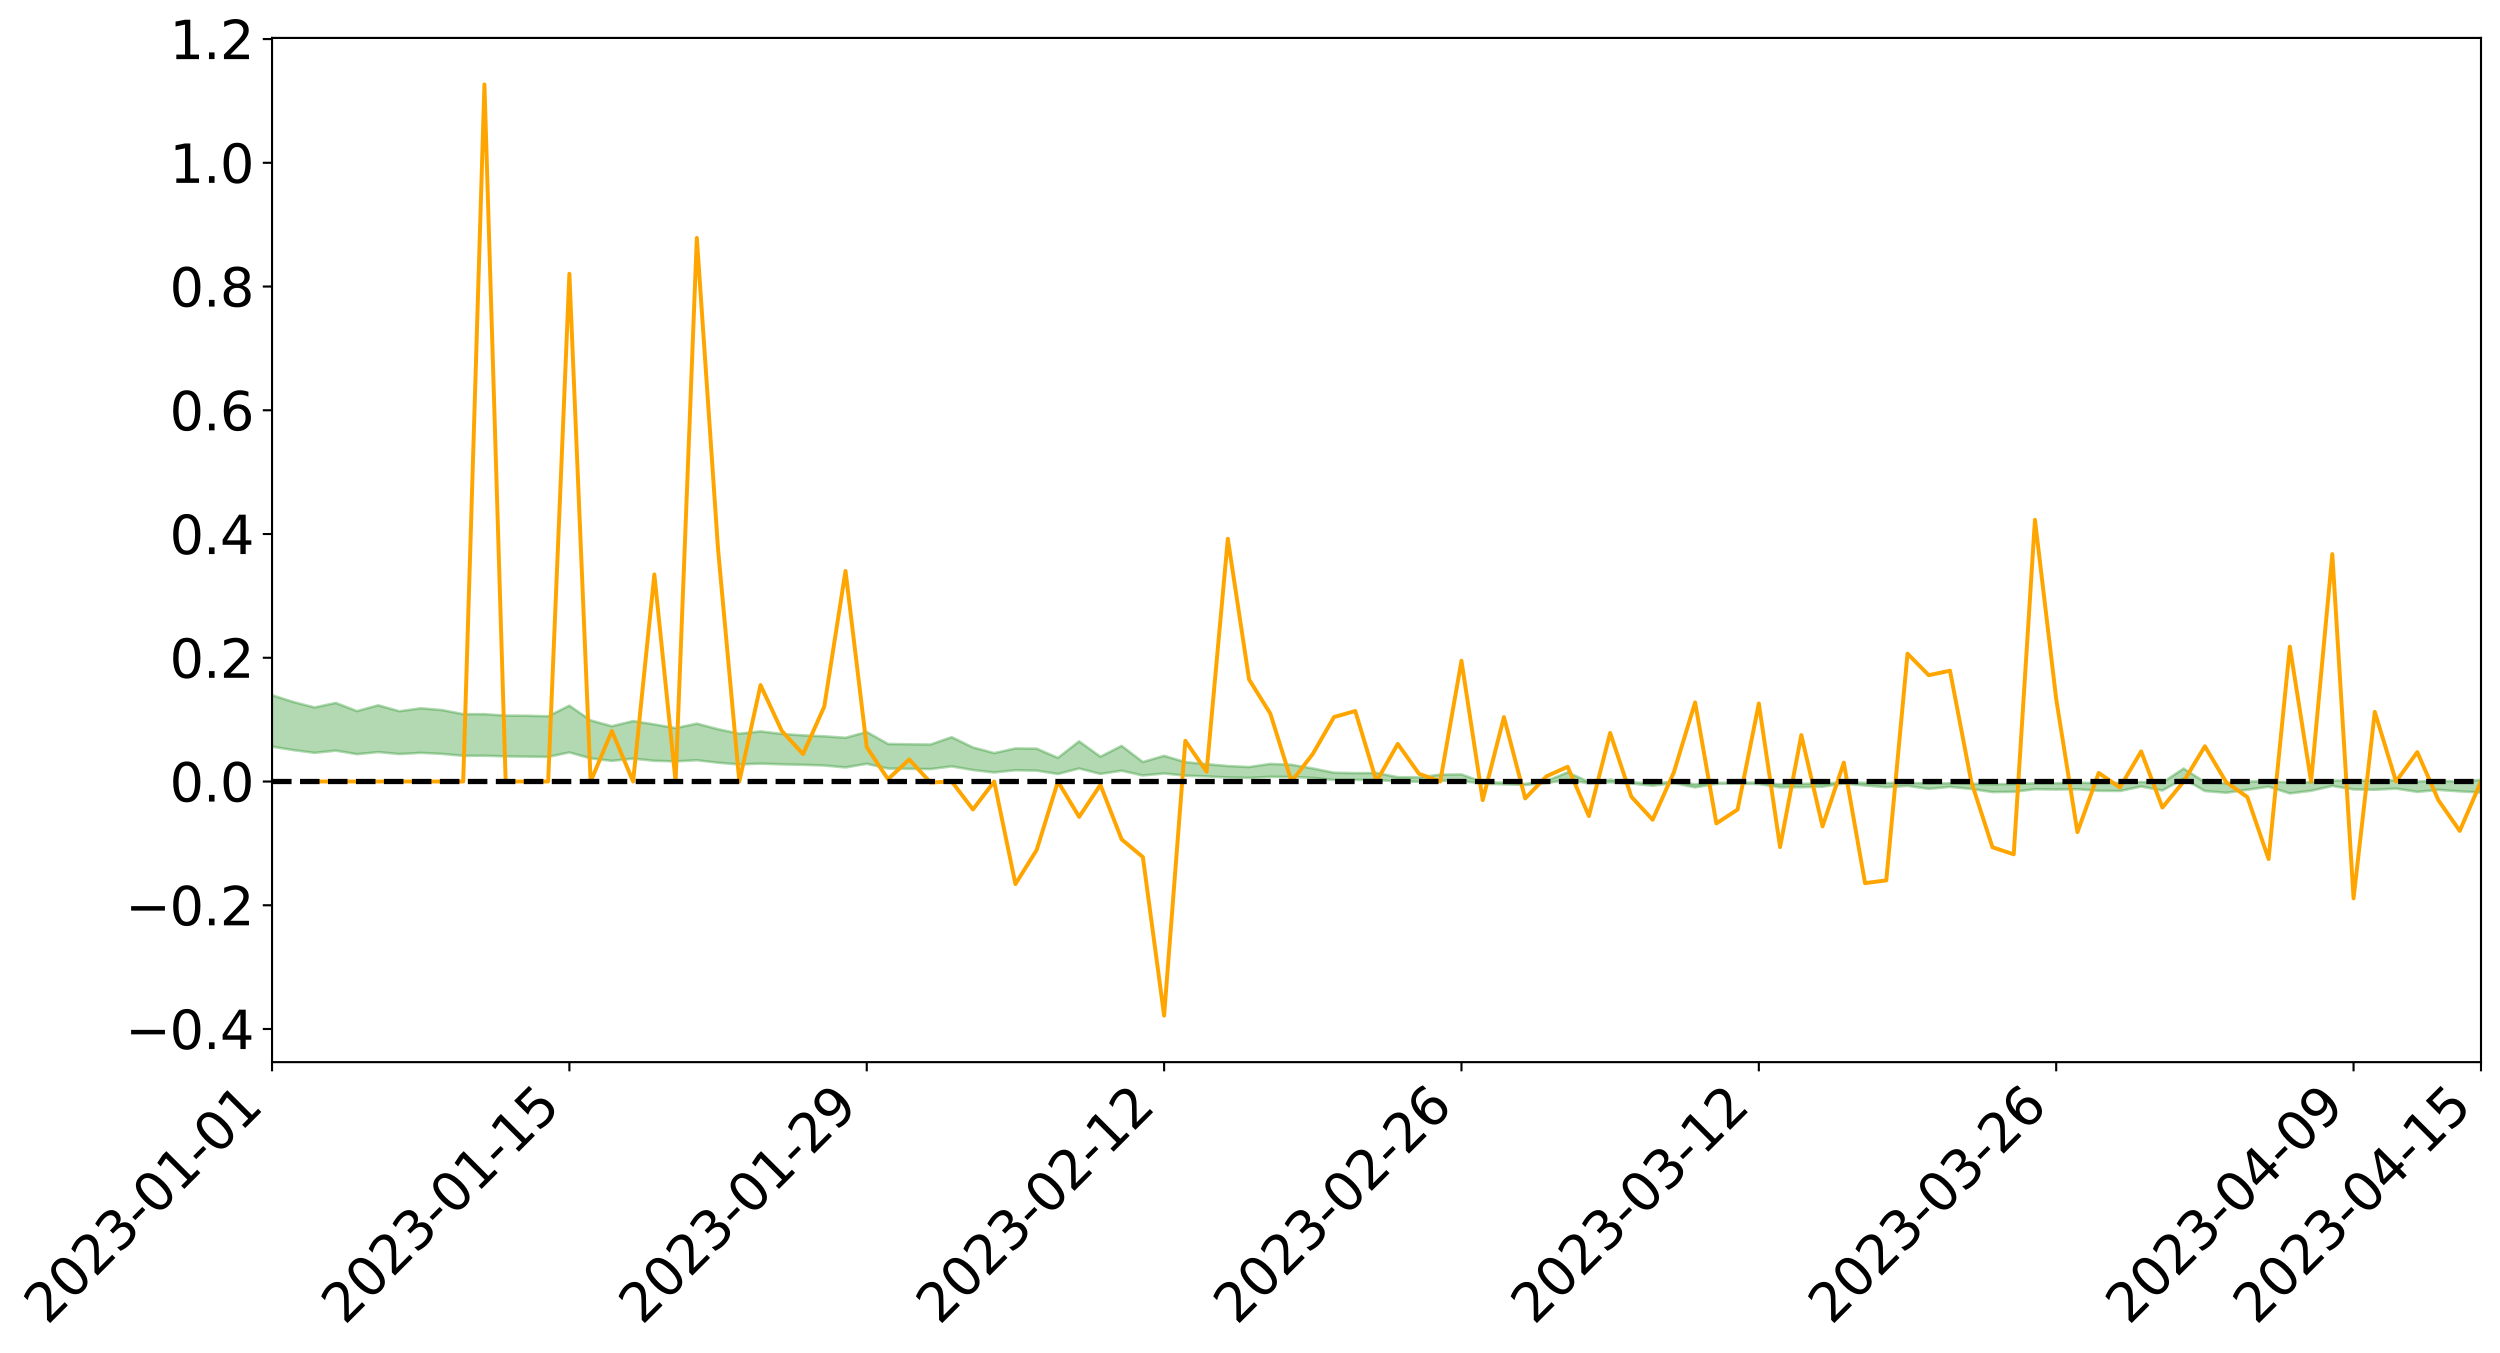 <?xml version="1.0" encoding="utf-8" standalone="no"?>
<!DOCTYPE svg PUBLIC "-//W3C//DTD SVG 1.1//EN"
  "http://www.w3.org/Graphics/SVG/1.1/DTD/svg11.dtd">
<svg xmlns:xlink="http://www.w3.org/1999/xlink" width="947.275pt" height="512.525pt" viewBox="0 0 947.275 512.525" xmlns="http://www.w3.org/2000/svg" version="1.1">
 <defs>
  <style type="text/css">*{stroke-linejoin: round; stroke-linecap: butt}</style>
 </defs>
 <g id="figure_1">
  <g id="patch_1">
   <path d="M 0 512.525 
L 947.275 512.525 
L 947.275 -0 
L 0 -0 
z
" style="fill: #ffffff"/>
  </g>
  <g id="axes_1">
   <g id="patch_2">
    <path d="M 103.075 402.45 
L 940.075 402.45 
L 940.075 14.37 
L 103.075 14.37 
z
" style="fill: #ffffff"/>
   </g>
   <g id="PolyCollection_1">
    <path d="M -4315.319 296.109 
L -4315.319 296.112 
L -4307.271 296.096 
L -4299.223 296.083 
L -4291.175 296.066 
L -4283.127 296.055 
L -4275.079 296.042 
L -4267.031 296.027 
L -4258.983 296.013 
L -4250.935 295.999 
L -4242.887 295.988 
L -4234.839 295.974 
L -4226.791 295.96 
L -4218.742 295.946 
L -4210.694 295.929 
L -4202.646 295.915 
L -4194.598 295.898 
L -4186.55 295.884 
L -4178.502 295.865 
L -4170.454 295.849 
L -4162.406 295.834 
L -4154.358 295.816 
L -4146.31 295.798 
L -4138.262 295.781 
L -4130.214 295.761 
L -4122.166 295.743 
L -4114.117 295.721 
L -4106.069 295.7 
L -4098.021 295.676 
L -4089.973 295.652 
L -4081.925 295.628 
L -4073.877 295.6 
L -4065.829 295.569 
L -4057.781 295.541 
L -4049.733 295.51 
L -4041.685 295.474 
L -4033.637 295.44 
L -4025.589 295.401 
L -4017.541 295.361 
L -4009.492 295.32 
L -4001.444 295.277 
L -3993.396 295.229 
L -3985.348 295.177 
L -3977.3 295.123 
L -3969.252 295.071 
L -3961.204 295.009 
L -3953.156 294.951 
L -3945.108 294.889 
L -3937.06 294.827 
L -3929.012 294.76 
L -3920.964 294.687 
L -3912.916 294.62 
L -3904.867 294.545 
L -3896.819 294.468 
L -3888.771 294.392 
L -3880.723 294.317 
L -3872.675 294.236 
L -3864.627 294.153 
L -3856.579 294.071 
L -3848.531 293.986 
L -3840.483 293.899 
L -3832.435 293.813 
L -3824.387 293.724 
L -3816.339 293.635 
L -3808.291 293.547 
L -3800.242 293.455 
L -3792.194 293.357 
L -3784.146 293.262 
L -3776.098 293.168 
L -3768.05 293.074 
L -3760.002 292.977 
L -3751.954 292.882 
L -3743.906 292.786 
L -3735.858 292.699 
L -3727.81 292.596 
L -3719.762 292.508 
L -3711.714 292.41 
L -3703.666 292.317 
L -3695.617 292.219 
L -3687.569 292.133 
L -3679.521 292.034 
L -3671.473 291.941 
L -3663.425 291.854 
L -3655.377 291.76 
L -3647.329 291.671 
L -3639.281 291.578 
L -3631.233 291.484 
L -3623.185 291.394 
L -3615.137 291.306 
L -3607.089 291.211 
L -3599.041 291.12 
L -3590.992 291.027 
L -3582.944 290.937 
L -3574.896 290.85 
L -3566.848 290.759 
L -3558.8 290.668 
L -3550.752 290.586 
L -3542.704 290.493 
L -3534.656 290.403 
L -3526.608 290.315 
L -3518.56 290.227 
L -3510.512 290.139 
L -3502.464 290.05 
L -3494.416 289.965 
L -3486.367 289.877 
L -3478.319 289.786 
L -3470.271 289.694 
L -3462.223 289.601 
L -3454.175 289.515 
L -3446.127 289.419 
L -3438.079 289.316 
L -3430.031 289.221 
L -3421.983 289.119 
L -3413.935 289.016 
L -3405.887 288.908 
L -3397.839 288.797 
L -3389.791 288.694 
L -3381.742 288.577 
L -3373.694 288.466 
L -3365.646 288.346 
L -3357.598 288.236 
L -3349.55 288.106 
L -3341.502 287.979 
L -3333.454 287.856 
L -3325.406 287.73 
L -3317.358 287.601 
L -3309.31 287.466 
L -3301.262 287.339 
L -3293.214 287.194 
L -3285.166 287.066 
L -3277.117 286.917 
L -3269.069 286.772 
L -3261.021 286.631 
L -3252.973 286.496 
L -3244.925 286.337 
L -3236.877 286.195 
L -3228.829 286.013 
L -3220.781 285.857 
L -3212.733 285.711 
L -3204.685 285.547 
L -3196.637 285.378 
L -3188.589 285.184 
L -3180.541 285.002 
L -3172.492 284.85 
L -3164.444 284.609 
L -3156.396 284.416 
L -3148.348 284.219 
L -3140.3 284.015 
L -3132.252 283.782 
L -3124.204 283.563 
L -3116.156 283.399 
L -3108.108 283.189 
L -3100.06 282.842 
L -3092.012 282.552 
L -3083.964 282.338 
L -3075.916 282.041 
L -3067.867 281.795 
L -3059.819 281.582 
L -3051.771 281.256 
L -3043.723 280.886 
L -3035.675 280.634 
L -3027.627 280.474 
L -3019.579 280.166 
L -3011.531 280.03 
L -3003.483 279.85 
L -2995.435 279.539 
L -2987.387 279.571 
L -2979.339 279.709 
L -2971.291 279.991 
L -2963.242 279.691 
L -2955.194 280.311 
L -2947.146 280.455 
L -2939.098 279.64 
L -2931.05 279.881 
L -2923.002 280.254 
L -2914.954 280.046 
L -2906.906 280.009 
L -2898.858 281.582 
L -2890.81 283.815 
L -2882.762 284.931 
L -2874.714 282.524 
L -2866.666 283.774 
L -2858.617 285.408 
L -2850.569 285.321 
L -2842.521 288.638 
L -2834.473 288.196 
L -2826.425 287.193 
L -2818.377 284.694 
L -2810.329 287.058 
L -2802.281 288.483 
L -2794.233 287.898 
L -2786.185 288.276 
L -2778.137 289.621 
L -2770.089 289.452 
L -2762.041 288.308 
L -2753.992 289.765 
L -2745.944 290.063 
L -2737.896 289.555 
L -2729.848 290.485 
L -2721.8 290.832 
L -2713.752 290.753 
L -2705.704 290.486 
L -2697.656 290.8 
L -2689.608 290.504 
L -2681.56 290.544 
L -2673.512 290.845 
L -2665.464 290.588 
L -2657.416 290.742 
L -2649.367 290.764 
L -2641.319 290.559 
L -2633.271 290.655 
L -2625.223 290.355 
L -2617.175 290.391 
L -2609.127 290.495 
L -2601.079 290.515 
L -2593.031 290.378 
L -2584.983 290.263 
L -2576.935 290.246 
L -2568.887 290.118 
L -2560.839 290.112 
L -2552.791 290.101 
L -2544.742 289.898 
L -2536.694 290.018 
L -2528.646 289.888 
L -2520.598 289.841 
L -2512.55 289.859 
L -2504.502 289.731 
L -2496.454 289.709 
L -2488.406 289.769 
L -2480.358 289.857 
L -2472.31 289.634 
L -2464.262 289.601 
L -2456.214 289.532 
L -2448.166 289.937 
L -2440.117 289.946 
L -2432.069 290.096 
L -2424.021 289.708 
L -2415.973 289.467 
L -2407.925 289.537 
L -2399.877 289.793 
L -2391.829 289.824 
L -2383.781 289.347 
L -2375.733 289.724 
L -2367.685 289.607 
L -2359.637 289.521 
L -2351.589 289.284 
L -2343.541 289.434 
L -2335.492 289.302 
L -2327.444 289.369 
L -2319.396 289.195 
L -2311.348 289.049 
L -2303.3 288.812 
L -2295.252 288.678 
L -2287.204 288.549 
L -2279.156 288.387 
L -2271.108 288.313 
L -2263.06 288.153 
L -2255.012 287.981 
L -2246.964 287.614 
L -2238.916 287.321 
L -2230.867 287.157 
L -2222.819 286.839 
L -2214.771 286.726 
L -2206.723 286.434 
L -2198.675 286.033 
L -2190.627 285.687 
L -2182.579 285.407 
L -2174.531 284.992 
L -2166.483 284.708 
L -2158.435 284.33 
L -2150.387 283.999 
L -2142.339 283.595 
L -2134.291 283.25 
L -2126.242 282.808 
L -2118.194 282.445 
L -2110.146 282.058 
L -2102.098 281.56 
L -2094.05 281.092 
L -2086.002 280.731 
L -2077.954 280.347 
L -2069.906 279.87 
L -2061.858 279.477 
L -2053.81 279.014 
L -2045.762 278.374 
L -2037.714 278.062 
L -2029.666 277.509 
L -2021.617 277.064 
L -2013.569 276.586 
L -2005.521 276.064 
L -1997.473 275.538 
L -1989.425 275.046 
L -1981.377 274.408 
L -1973.329 273.984 
L -1965.281 273.359 
L -1957.233 272.93 
L -1949.185 272.291 
L -1941.137 271.684 
L -1933.089 271.132 
L -1925.041 270.677 
L -1916.992 269.971 
L -1908.944 269.468 
L -1900.896 268.835 
L -1892.848 268.302 
L -1884.8 267.638 
L -1876.752 267.043 
L -1868.704 266.891 
L -1860.656 265.809 
L -1852.608 265.565 
L -1844.56 264.872 
L -1836.512 264.366 
L -1828.464 263.786 
L -1820.416 263.174 
L -1812.367 262.611 
L -1804.319 262.064 
L -1796.271 261.544 
L -1788.223 261.023 
L -1780.175 261.249 
L -1772.127 259.905 
L -1764.079 259.496 
L -1756.031 260.42 
L -1747.983 258.821 
L -1739.935 258.977 
L -1731.887 258.719 
L -1723.839 257.845 
L -1715.791 257.891 
L -1707.742 258.563 
L -1699.694 257.92 
L -1691.646 257.582 
L -1683.598 257.981 
L -1675.55 257.738 
L -1667.502 257.986 
L -1659.454 258.367 
L -1651.406 259.039 
L -1643.358 260.729 
L -1635.31 260.266 
L -1627.262 261.158 
L -1619.214 261.891 
L -1611.166 262.261 
L -1603.117 263.214 
L -1595.069 263.879 
L -1587.021 262.553 
L -1578.973 264.018 
L -1570.925 266.001 
L -1562.877 266.967 
L -1554.829 267.42 
L -1546.781 270.044 
L -1538.733 270.275 
L -1530.685 271.006 
L -1522.637 270.836 
L -1514.589 273.057 
L -1506.541 272.398 
L -1498.492 272.034 
L -1490.444 273.934 
L -1482.396 275.29 
L -1474.348 275.197 
L -1466.3 276.012 
L -1458.252 276.292 
L -1450.204 276.363 
L -1442.156 276.385 
L -1434.108 276.846 
L -1426.06 277.117 
L -1418.012 278.503 
L -1409.964 277.828 
L -1401.916 279.037 
L -1393.867 278.793 
L -1385.819 278.655 
L -1377.771 279.158 
L -1369.723 279.609 
L -1361.675 279.089 
L -1353.627 279.378 
L -1345.579 279.416 
L -1337.531 280.082 
L -1329.483 279.784 
L -1321.435 279.655 
L -1313.387 279.858 
L -1305.339 280.185 
L -1297.291 280.049 
L -1289.242 279.756 
L -1281.194 279.942 
L -1273.146 279.487 
L -1265.098 279.547 
L -1257.05 280.324 
L -1249.002 280.287 
L -1240.954 279.859 
L -1232.906 279.756 
L -1224.858 279.808 
L -1216.81 279.342 
L -1208.762 279.455 
L -1200.714 279.451 
L -1192.666 279.35 
L -1184.617 279.221 
L -1176.569 278.929 
L -1168.521 279.095 
L -1160.473 278.897 
L -1152.425 278.849 
L -1144.377 278.742 
L -1136.329 278.75 
L -1128.281 278.526 
L -1120.233 278.121 
L -1112.185 278.1 
L -1104.137 277.772 
L -1096.089 277.3 
L -1088.041 277.642 
L -1079.992 277 
L -1071.944 277.266 
L -1063.896 277.144 
L -1055.848 277.188 
L -1047.8 276.777 
L -1039.752 276.748 
L -1031.704 276.69 
L -1023.656 276.179 
L -1015.608 276.308 
L -1007.56 276.264 
L -999.512 276.245 
L -991.464 276.002 
L -983.416 276.118 
L -975.367 275.869 
L -967.319 275.632 
L -959.271 275.256 
L -951.223 275.138 
L -943.175 275.06 
L -935.127 274.8 
L -927.079 274.842 
L -919.031 274.716 
L -910.983 274.485 
L -902.935 274.498 
L -894.887 274.236 
L -886.839 274.46 
L -878.791 274.279 
L -870.742 274.293 
L -862.694 273.967 
L -854.646 273.522 
L -846.598 273.909 
L -838.55 273.902 
L -830.502 273.76 
L -822.454 273.614 
L -814.406 273.306 
L -806.358 273.24 
L -798.31 273.073 
L -790.262 273.105 
L -782.214 273.046 
L -774.166 272.753 
L -766.117 272.336 
L -758.069 272.891 
L -750.021 272.766 
L -741.973 272.413 
L -733.925 272.647 
L -725.877 272.011 
L -717.829 272.096 
L -709.781 272.143 
L -701.733 271.715 
L -693.685 272.463 
L -685.637 271.727 
L -677.589 271.357 
L -669.541 271.85 
L -661.492 271.99 
L -653.444 271.764 
L -645.396 271.964 
L -637.348 271.636 
L -629.3 272.314 
L -621.252 271.993 
L -613.204 272.146 
L -605.156 271.711 
L -597.108 271.322 
L -589.06 271.857 
L -581.012 272.802 
L -572.964 271.769 
L -564.916 271.848 
L -556.867 271.475 
L -548.819 271.681 
L -540.771 271.65 
L -532.723 271.427 
L -524.675 271.355 
L -516.627 271.826 
L -508.579 271.61 
L -500.531 272.041 
L -492.483 272.138 
L -484.435 270.96 
L -476.387 271.471 
L -468.339 271.53 
L -460.291 271.631 
L -452.242 271.722 
L -444.194 272.504 
L -436.146 272.826 
L -428.098 272.807 
L -420.05 273.665 
L -412.002 275.076 
L -403.954 273.428 
L -395.906 273.422 
L -387.858 273.47 
L -379.81 274.035 
L -371.762 274.174 
L -363.714 274.182 
L -355.666 275.396 
L -347.617 275.854 
L -339.569 274.5 
L -331.521 275.75 
L -323.473 275.152 
L -315.425 274.786 
L -307.377 276.305 
L -299.329 276.021 
L -291.281 277.011 
L -283.233 276.735 
L -275.185 276.101 
L -267.137 276.731 
L -259.089 276.754 
L -251.041 277.377 
L -242.992 277.025 
L -234.944 278.04 
L -226.896 277.36 
L -218.848 277.911 
L -210.8 277.836 
L -202.752 278.441 
L -194.704 277.548 
L -186.656 278.567 
L -178.608 278.547 
L -170.56 279.255 
L -162.512 279.644 
L -154.464 279.681 
L -146.416 279.54 
L -138.367 280.008 
L -130.319 280.366 
L -122.271 280.115 
L -114.223 280.038 
L -106.175 280.449 
L -98.127 280.827 
L -90.079 280.259 
L -82.031 279.945 
L -73.983 281.349 
L -65.935 282.003 
L -57.887 280.632 
L -49.839 281.079 
L -41.791 281.315 
L -33.742 281.445 
L -25.694 282.178 
L -17.646 282.116 
L -9.598 281.853 
L -1.55 282.187 
L 6.498 282.299 
L 14.546 281.57 
L 22.594 281.978 
L 30.642 281.764 
L 38.69 282.84 
L 46.738 284.153 
L 54.786 283.998 
L 62.834 282.998 
L 70.883 282.909 
L 78.931 283.068 
L 86.979 283.133 
L 95.027 284.105 
L 103.075 282.915 
L 111.123 284.212 
L 119.171 285.264 
L 127.219 284.429 
L 135.267 285.772 
L 143.315 284.972 
L 151.363 285.723 
L 159.411 285.269 
L 167.459 285.651 
L 175.508 286.38 
L 183.556 286.359 
L 191.604 286.605 
L 199.652 286.694 
L 207.7 286.798 
L 215.748 285.102 
L 223.796 287.353 
L 231.844 288.299 
L 239.892 287.45 
L 247.94 288.289 
L 255.988 288.496 
L 264.036 288.055 
L 272.084 289.005 
L 280.133 289.653 
L 288.181 289.344 
L 296.229 289.624 
L 304.277 289.8 
L 312.325 290.065 
L 320.373 290.791 
L 328.421 289.423 
L 336.469 291.219 
L 344.517 291.305 
L 352.565 291.422 
L 360.613 290.391 
L 368.661 291.766 
L 376.709 292.694 
L 384.758 291.851 
L 392.806 292.002 
L 400.854 293.278 
L 408.902 291.186 
L 416.95 293.238 
L 424.998 292.042 
L 433.046 293.84 
L 441.094 293.072 
L 449.142 293.894 
L 457.19 294.192 
L 465.238 294.586 
L 473.286 294.748 
L 481.334 294.342 
L 489.383 294.411 
L 497.431 294.722 
L 505.479 295.577 
L 513.527 295.529 
L 521.575 295.549 
L 529.623 296.108 
L 537.671 296.201 
L 545.719 295.801 
L 553.767 295.905 
L 561.815 296.966 
L 569.863 297.161 
L 577.911 297.437 
L 585.959 296.674 
L 594.008 295.575 
L 602.056 296.824 
L 610.104 296.428 
L 618.152 296.865 
L 626.2 297.713 
L 634.248 296.713 
L 642.296 298.36 
L 650.344 296.985 
L 658.392 296.93 
L 666.44 297.06 
L 674.488 298.331 
L 682.536 298.276 
L 690.584 298.09 
L 698.633 296.887 
L 706.681 297.64 
L 714.729 298.29 
L 722.777 297.771 
L 730.825 298.904 
L 738.873 298.154 
L 746.921 298.93 
L 754.969 300.124 
L 763.017 300.039 
L 771.065 299.034 
L 779.113 299.157 
L 787.161 299.051 
L 795.209 299.645 
L 803.258 299.724 
L 811.306 298.022 
L 819.354 299.54 
L 827.402 295.076 
L 835.45 299.726 
L 843.498 300.393 
L 851.546 299.262 
L 859.594 298.083 
L 867.642 300.636 
L 875.69 299.641 
L 883.738 297.81 
L 891.786 299.122 
L 899.834 299.241 
L 907.883 298.809 
L 915.931 300.057 
L 923.979 299.286 
L 932.027 299.858 
L 940.075 300.294 
L 940.075 295.516 
L 940.075 295.516 
L 932.027 296.186 
L 923.979 295.81 
L 915.931 296.143 
L 907.883 295.633 
L 899.834 295.859 
L 891.786 295.645 
L 883.738 295.787 
L 875.69 296.384 
L 867.642 296.46 
L 859.594 296.047 
L 851.546 296.144 
L 843.498 296.795 
L 835.45 296.372 
L 827.402 291.218 
L 819.354 296.541 
L 811.306 296.299 
L 803.258 296.657 
L 795.209 296.689 
L 787.161 296.567 
L 779.113 296.783 
L 771.065 296.778 
L 763.017 297.081 
L 754.969 297.161 
L 746.921 296.961 
L 738.873 296.778 
L 730.825 296.91 
L 722.777 296.551 
L 714.729 296.709 
L 706.681 296.633 
L 698.633 296.419 
L 690.584 296.889 
L 682.536 296.964 
L 674.488 297.139 
L 666.44 296.545 
L 658.392 296.588 
L 650.344 296.626 
L 642.296 297.154 
L 634.248 296.11 
L 626.2 296.996 
L 618.152 296.376 
L 610.104 295.424 
L 602.056 296.281 
L 594.008 292.65 
L 585.959 295.926 
L 577.911 297.007 
L 569.863 296.591 
L 561.815 296.341 
L 553.767 293.44 
L 545.719 293.52 
L 537.671 294.56 
L 529.623 294.486 
L 521.575 292.865 
L 513.527 292.945 
L 505.479 292.788 
L 497.431 291.178 
L 489.383 289.775 
L 481.334 289.454 
L 473.286 290.634 
L 465.238 290.26 
L 457.19 289.528 
L 449.142 288.778 
L 441.094 286.393 
L 433.046 288.734 
L 424.998 282.631 
L 416.95 286.726 
L 408.902 280.905 
L 400.854 287.166 
L 392.806 283.676 
L 384.758 283.586 
L 376.709 285.349 
L 368.661 283.21 
L 360.613 279.323 
L 352.565 282.107 
L 344.517 282.027 
L 336.469 281.885 
L 328.421 277.355 
L 320.373 279.558 
L 312.325 278.994 
L 304.277 278.64 
L 296.229 278.109 
L 288.181 277.128 
L 280.133 278.005 
L 272.084 276.308 
L 264.036 274.193 
L 255.988 275.89 
L 247.94 274.491 
L 239.892 273.233 
L 231.844 275.172 
L 223.796 272.97 
L 215.748 267.384 
L 207.7 271.396 
L 199.652 271.191 
L 191.604 271.153 
L 183.556 270.614 
L 175.508 270.594 
L 167.459 269.04 
L 159.411 268.37 
L 151.363 269.497 
L 143.315 267.243 
L 135.267 269.447 
L 127.219 266.346 
L 119.171 268.061 
L 111.123 265.98 
L 103.075 263.419 
L 95.027 265.694 
L 86.979 263.447 
L 78.931 263.564 
L 70.883 263.427 
L 62.834 263.599 
L 54.786 265.648 
L 46.738 266.092 
L 38.69 263.53 
L 30.642 260.902 
L 22.594 261.579 
L 14.546 261.012 
L 6.498 262.582 
L -1.55 262.365 
L -9.598 261.666 
L -17.646 262.465 
L -25.694 262.351 
L -33.742 260.992 
L -41.791 261.104 
L -49.839 260.55 
L -57.887 259.875 
L -65.935 262.791 
L -73.983 261.078 
L -82.031 258.748 
L -90.079 259.798 
L -98.127 260.734 
L -106.175 260.045 
L -114.223 259.507 
L -122.271 259.854 
L -130.319 260.843 
L -138.367 259.679 
L -146.416 259.227 
L -154.464 259.646 
L -162.512 258.903 
L -170.56 259.091 
L -178.608 257.638 
L -186.656 258.113 
L -194.704 256.351 
L -202.752 257.807 
L -210.8 257.073 
L -218.848 257.458 
L -226.896 256.956 
L -234.944 257.839 
L -242.992 256.263 
L -251.041 257.218 
L -259.089 256.219 
L -267.137 256.391 
L -275.185 255.608 
L -283.233 255.999 
L -291.281 257.09 
L -299.329 256.012 
L -307.377 256.266 
L -315.425 254.159 
L -323.473 255.128 
L -331.521 255.62 
L -339.569 253.999 
L -347.617 255.807 
L -355.666 255.949 
L -363.714 253.901 
L -371.762 253.943 
L -379.81 253.805 
L -387.858 253.072 
L -395.906 253.59 
L -403.954 253.413 
L -412.002 255.833 
L -420.05 254.178 
L -428.098 252.96 
L -436.146 253.003 
L -444.194 252.655 
L -452.242 251.925 
L -460.291 252.203 
L -468.339 251.716 
L -476.387 252.294 
L -484.435 251.58 
L -492.483 252.973 
L -500.531 253.17 
L -508.579 252.864 
L -516.627 253.183 
L -524.675 252.667 
L -532.723 253.088 
L -540.771 253.336 
L -548.819 253.993 
L -556.867 253.48 
L -564.916 254.215 
L -572.964 254.077 
L -581.012 255.441 
L -589.06 254.532 
L -597.108 254.051 
L -605.156 254.639 
L -613.204 254.909 
L -621.252 254.936 
L -629.3 255.729 
L -637.348 255.054 
L -645.396 255.59 
L -653.444 255.342 
L -661.492 255.474 
L -669.541 255.252 
L -677.589 254.925 
L -685.637 255.563 
L -693.685 256.41 
L -701.733 255.555 
L -709.781 256.051 
L -717.829 255.84 
L -725.877 256.125 
L -733.925 256.78 
L -741.973 256.562 
L -750.021 257.093 
L -758.069 257.235 
L -766.117 256.642 
L -774.166 256.995 
L -782.214 257.387 
L -790.262 257.529 
L -798.31 257.514 
L -806.358 257.793 
L -814.406 257.749 
L -822.454 258.161 
L -830.502 258.276 
L -838.55 258.368 
L -846.598 258.459 
L -854.646 257.724 
L -862.694 258.534 
L -870.742 258.856 
L -878.791 258.762 
L -886.839 258.785 
L -894.887 258.787 
L -902.935 259.019 
L -910.983 258.937 
L -919.031 259.287 
L -927.079 259.405 
L -935.127 259.313 
L -943.175 259.436 
L -951.223 259.604 
L -959.271 259.778 
L -967.319 260.387 
L -975.367 260.522 
L -983.416 260.811 
L -991.464 260.647 
L -999.512 260.925 
L -1007.56 260.941 
L -1015.608 261.018 
L -1023.656 260.69 
L -1031.704 261.551 
L -1039.752 261.615 
L -1047.8 261.661 
L -1055.848 262.174 
L -1063.896 262.125 
L -1071.944 262.331 
L -1079.992 262.053 
L -1088.041 262.764 
L -1096.089 262.539 
L -1104.137 263.224 
L -1112.185 263.707 
L -1120.233 263.839 
L -1128.281 264.45 
L -1136.329 264.926 
L -1144.377 264.898 
L -1152.425 265.187 
L -1160.473 265.263 
L -1168.521 265.645 
L -1176.569 265.524 
L -1184.617 266.061 
L -1192.666 266.461 
L -1200.714 266.695 
L -1208.762 266.833 
L -1216.81 266.941 
L -1224.858 267.524 
L -1232.906 267.659 
L -1240.954 268.018 
L -1249.002 268.551 
L -1257.05 268.719 
L -1265.098 268.236 
L -1273.146 268.381 
L -1281.194 268.969 
L -1289.242 269.037 
L -1297.291 269.442 
L -1305.339 269.735 
L -1313.387 269.578 
L -1321.435 269.759 
L -1329.483 269.986 
L -1337.531 270.392 
L -1345.579 269.947 
L -1353.627 270.147 
L -1361.675 270.153 
L -1369.723 270.732 
L -1377.771 270.667 
L -1385.819 270.356 
L -1393.867 270.668 
L -1401.916 270.989 
L -1409.964 270.172 
L -1418.012 270.94 
L -1426.06 269.98 
L -1434.108 269.95 
L -1442.156 269.77 
L -1450.204 270.015 
L -1458.252 270.099 
L -1466.3 269.999 
L -1474.348 269.554 
L -1482.396 269.932 
L -1490.444 268.86 
L -1498.492 267.629 
L -1506.541 267.972 
L -1514.589 268.628 
L -1522.637 266.963 
L -1530.685 267.061 
L -1538.733 266.683 
L -1546.781 266.598 
L -1554.829 264.542 
L -1562.877 264.392 
L -1570.925 263.654 
L -1578.973 262.049 
L -1587.021 260.839 
L -1595.069 262.211 
L -1603.117 261.589 
L -1611.166 260.479 
L -1619.214 260.008 
L -1627.262 259.177 
L -1635.31 258.078 
L -1643.358 258.589 
L -1651.406 256.579 
L -1659.454 255.621 
L -1667.502 255.164 
L -1675.55 254.82 
L -1683.598 255.086 
L -1691.646 254.609 
L -1699.694 255.064 
L -1707.742 255.705 
L -1715.791 254.81 
L -1723.839 254.774 
L -1731.887 255.77 
L -1739.935 256.037 
L -1747.983 255.738 
L -1756.031 257.719 
L -1764.079 256.446 
L -1772.127 256.979 
L -1780.175 258.515 
L -1788.223 258.19 
L -1796.271 258.811 
L -1804.319 259.379 
L -1812.367 260.033 
L -1820.416 260.66 
L -1828.464 261.361 
L -1836.512 262.017 
L -1844.56 262.572 
L -1852.608 263.398 
L -1860.656 263.67 
L -1868.704 264.934 
L -1876.752 265.078 
L -1884.8 265.761 
L -1892.848 266.541 
L -1900.896 267.148 
L -1908.944 267.899 
L -1916.992 268.464 
L -1925.041 269.279 
L -1933.089 269.808 
L -1941.137 270.462 
L -1949.185 271.079 
L -1957.233 271.688 
L -1965.281 272.09 
L -1973.329 272.679 
L -1981.377 273.105 
L -1989.425 273.706 
L -1997.473 274.188 
L -2005.521 274.666 
L -2013.569 275.186 
L -2021.617 275.655 
L -2029.666 276.062 
L -2037.714 276.569 
L -2045.762 276.86 
L -2053.81 277.468 
L -2061.858 277.898 
L -2069.906 278.283 
L -2077.954 278.739 
L -2086.002 279.041 
L -2094.05 279.451 
L -2102.098 279.87 
L -2110.146 280.323 
L -2118.194 280.681 
L -2126.242 281.034 
L -2134.291 281.412 
L -2142.339 281.776 
L -2150.387 282.164 
L -2158.435 282.482 
L -2166.483 282.823 
L -2174.531 283.108 
L -2182.579 283.484 
L -2190.627 283.767 
L -2198.675 284.08 
L -2206.723 284.459 
L -2214.771 284.731 
L -2222.819 284.835 
L -2230.867 285.147 
L -2238.916 285.321 
L -2246.964 285.619 
L -2255.012 285.961 
L -2263.06 286.148 
L -2271.108 286.323 
L -2279.156 286.374 
L -2287.204 286.551 
L -2295.252 286.662 
L -2303.3 286.779 
L -2311.348 287.016 
L -2319.396 287.158 
L -2327.444 287.355 
L -2335.492 287.255 
L -2343.541 287.363 
L -2351.589 287.198 
L -2359.637 287.458 
L -2367.685 287.497 
L -2375.733 287.684 
L -2383.781 287.274 
L -2391.829 287.757 
L -2399.877 287.71 
L -2407.925 287.419 
L -2415.973 287.336 
L -2424.021 287.576 
L -2432.069 287.999 
L -2440.117 287.815 
L -2448.166 287.788 
L -2456.214 287.328 
L -2464.262 287.3 
L -2472.31 287.404 
L -2480.358 287.649 
L -2488.406 287.536 
L -2496.454 287.453 
L -2504.502 287.468 
L -2512.55 287.604 
L -2520.598 287.537 
L -2528.646 287.613 
L -2536.694 287.757 
L -2544.742 287.605 
L -2552.791 287.827 
L -2560.839 287.836 
L -2568.887 287.837 
L -2576.935 287.967 
L -2584.983 287.978 
L -2593.031 288.126 
L -2601.079 288.291 
L -2609.127 288.266 
L -2617.175 288.16 
L -2625.223 288.076 
L -2633.271 288.459 
L -2641.319 288.361 
L -2649.367 288.61 
L -2657.416 288.59 
L -2665.464 288.459 
L -2673.512 288.706 
L -2681.56 288.428 
L -2689.608 288.416 
L -2697.656 288.739 
L -2705.704 288.466 
L -2713.752 288.77 
L -2721.8 288.853 
L -2729.848 288.555 
L -2737.896 287.654 
L -2745.944 288.195 
L -2753.992 287.906 
L -2762.041 286.578 
L -2770.089 287.673 
L -2778.137 287.882 
L -2786.185 286.654 
L -2794.233 286.304 
L -2802.281 286.933 
L -2810.329 285.603 
L -2818.377 283.21 
L -2826.425 285.801 
L -2834.473 286.782 
L -2842.521 287.258 
L -2850.569 284.019 
L -2858.617 284.138 
L -2866.666 282.484 
L -2874.714 281.2 
L -2882.762 283.747 
L -2890.81 282.629 
L -2898.858 280.339 
L -2906.906 278.734 
L -2914.954 278.82 
L -2923.002 279.081 
L -2931.05 278.731 
L -2939.098 278.52 
L -2947.146 279.415 
L -2955.194 279.295 
L -2963.242 278.693 
L -2971.291 279.042 
L -2979.339 278.785 
L -2987.387 278.68 
L -2995.435 278.692 
L -3003.483 279.04 
L -3011.531 279.242 
L -3019.579 279.357 
L -3027.627 279.657 
L -3035.675 279.792 
L -3043.723 280.033 
L -3051.771 280.42 
L -3059.819 280.722 
L -3067.867 280.926 
L -3075.916 281.155 
L -3083.964 281.46 
L -3092.012 281.65 
L -3100.06 281.942 
L -3108.108 282.295 
L -3116.156 282.505 
L -3124.204 282.645 
L -3132.252 282.862 
L -3140.3 283.086 
L -3148.348 283.291 
L -3156.396 283.487 
L -3164.444 283.677 
L -3172.492 283.937 
L -3180.541 284.071 
L -3188.589 284.259 
L -3196.637 284.456 
L -3204.685 284.624 
L -3212.733 284.79 
L -3220.781 284.929 
L -3228.829 285.081 
L -3236.877 285.282 
L -3244.925 285.423 
L -3252.973 285.588 
L -3261.021 285.719 
L -3269.069 285.866 
L -3277.117 286.016 
L -3285.166 286.168 
L -3293.214 286.296 
L -3301.262 286.447 
L -3309.31 286.58 
L -3317.358 286.723 
L -3325.406 286.856 
L -3333.454 286.993 
L -3341.502 287.119 
L -3349.55 287.251 
L -3357.598 287.394 
L -3365.646 287.503 
L -3373.694 287.639 
L -3381.742 287.757 
L -3389.791 287.893 
L -3397.839 287.992 
L -3405.887 288.119 
L -3413.935 288.24 
L -3421.983 288.355 
L -3430.031 288.472 
L -3438.079 288.58 
L -3446.127 288.707 
L -3454.175 288.82 
L -3462.223 288.913 
L -3470.271 289.025 
L -3478.319 289.135 
L -3486.367 289.246 
L -3494.416 289.352 
L -3502.464 289.451 
L -3510.512 289.56 
L -3518.56 289.667 
L -3526.608 289.774 
L -3534.656 289.881 
L -3542.704 289.99 
L -3550.752 290.104 
L -3558.8 290.202 
L -3566.848 290.314 
L -3574.896 290.424 
L -3582.944 290.53 
L -3590.992 290.638 
L -3599.041 290.749 
L -3607.089 290.857 
L -3615.137 290.97 
L -3623.185 291.073 
L -3631.233 291.177 
L -3639.281 291.288 
L -3647.329 291.395 
L -3655.377 291.497 
L -3663.425 291.604 
L -3671.473 291.702 
L -3679.521 291.806 
L -3687.569 291.918 
L -3695.617 292.013 
L -3703.666 292.12 
L -3711.714 292.221 
L -3719.762 292.327 
L -3727.81 292.422 
L -3735.858 292.535 
L -3743.906 292.627 
L -3751.954 292.731 
L -3760.002 292.832 
L -3768.05 292.937 
L -3776.098 293.035 
L -3784.146 293.136 
L -3792.194 293.237 
L -3800.242 293.342 
L -3808.291 293.438 
L -3816.339 293.526 
L -3824.387 293.617 
L -3832.435 293.708 
L -3840.483 293.796 
L -3848.531 293.886 
L -3856.579 293.974 
L -3864.627 294.059 
L -3872.675 294.145 
L -3880.723 294.23 
L -3888.771 294.307 
L -3896.819 294.386 
L -3904.867 294.469 
L -3912.916 294.547 
L -3920.964 294.617 
L -3929.012 294.694 
L -3937.06 294.765 
L -3945.108 294.83 
L -3953.156 294.895 
L -3961.204 294.955 
L -3969.252 295.021 
L -3977.3 295.075 
L -3985.348 295.133 
L -3993.396 295.187 
L -4001.444 295.237 
L -4009.492 295.283 
L -4017.541 295.324 
L -4025.589 295.366 
L -4033.637 295.406 
L -4041.685 295.44 
L -4049.733 295.478 
L -4057.781 295.51 
L -4065.829 295.538 
L -4073.877 295.571 
L -4081.925 295.599 
L -4089.973 295.622 
L -4098.021 295.648 
L -4106.069 295.672 
L -4114.117 295.694 
L -4122.166 295.715 
L -4130.214 295.733 
L -4138.262 295.755 
L -4146.31 295.772 
L -4154.358 295.79 
L -4162.406 295.809 
L -4170.454 295.825 
L -4178.502 295.841 
L -4186.55 295.863 
L -4194.598 295.878 
L -4202.646 295.897 
L -4210.694 295.911 
L -4218.742 295.931 
L -4226.791 295.947 
L -4234.839 295.963 
L -4242.887 295.978 
L -4250.935 295.991 
L -4258.983 296.006 
L -4267.031 296.023 
L -4275.079 296.039 
L -4283.127 296.053 
L -4291.175 296.064 
L -4299.223 296.08 
L -4307.271 296.093 
L -4315.319 296.109 
z
" clip-path="url(#p1b81e484c5)" style="fill: #008000; fill-opacity: 0.3; stroke: #008000; stroke-opacity: 0.3"/>
   </g>
   <g id="matplotlib.axis_1">
    <g id="xtick_1">
     <g id="line2d_1">
      <defs>
       <path id="m96cdefa28d" d="M 0 0 
L 0 3.5 
" style="stroke: #000000; stroke-width: 0.8"/>
      </defs>
      <g>
       <use xlink:href="#m96cdefa28d" x="103.075" y="402.45" style="stroke: #000000; stroke-width: 0.8"/>
      </g>
     </g>
     <g id="text_1">
      <!-- 2023-01-01 -->
      <g transform="translate(17.946 502.384) rotate(-45) scale(0.2 -0.2)">
       <defs>
        <path id="DejaVuSans-32" d="M 1228 531 
L 3431 531 
L 3431 0 
L 469 0 
L 469 531 
Q 828 903 1448 1529 
Q 2069 2156 2228 2338 
Q 2531 2678 2651 2914 
Q 2772 3150 2772 3378 
Q 2772 3750 2511 3984 
Q 2250 4219 1831 4219 
Q 1534 4219 1204 4116 
Q 875 4013 500 3803 
L 500 4441 
Q 881 4594 1212 4672 
Q 1544 4750 1819 4750 
Q 2544 4750 2975 4387 
Q 3406 4025 3406 3419 
Q 3406 3131 3298 2873 
Q 3191 2616 2906 2266 
Q 2828 2175 2409 1742 
Q 1991 1309 1228 531 
z
" transform="scale(0.016)"/>
        <path id="DejaVuSans-30" d="M 2034 4250 
Q 1547 4250 1301 3770 
Q 1056 3291 1056 2328 
Q 1056 1369 1301 889 
Q 1547 409 2034 409 
Q 2525 409 2770 889 
Q 3016 1369 3016 2328 
Q 3016 3291 2770 3770 
Q 2525 4250 2034 4250 
z
M 2034 4750 
Q 2819 4750 3233 4129 
Q 3647 3509 3647 2328 
Q 3647 1150 3233 529 
Q 2819 -91 2034 -91 
Q 1250 -91 836 529 
Q 422 1150 422 2328 
Q 422 3509 836 4129 
Q 1250 4750 2034 4750 
z
" transform="scale(0.016)"/>
        <path id="DejaVuSans-33" d="M 2597 2516 
Q 3050 2419 3304 2112 
Q 3559 1806 3559 1356 
Q 3559 666 3084 287 
Q 2609 -91 1734 -91 
Q 1441 -91 1130 -33 
Q 819 25 488 141 
L 488 750 
Q 750 597 1062 519 
Q 1375 441 1716 441 
Q 2309 441 2620 675 
Q 2931 909 2931 1356 
Q 2931 1769 2642 2001 
Q 2353 2234 1838 2234 
L 1294 2234 
L 1294 2753 
L 1863 2753 
Q 2328 2753 2575 2939 
Q 2822 3125 2822 3475 
Q 2822 3834 2567 4026 
Q 2313 4219 1838 4219 
Q 1578 4219 1281 4162 
Q 984 4106 628 3988 
L 628 4550 
Q 988 4650 1302 4700 
Q 1616 4750 1894 4750 
Q 2613 4750 3031 4423 
Q 3450 4097 3450 3541 
Q 3450 3153 3228 2886 
Q 3006 2619 2597 2516 
z
" transform="scale(0.016)"/>
        <path id="DejaVuSans-2d" d="M 313 2009 
L 1997 2009 
L 1997 1497 
L 313 1497 
L 313 2009 
z
" transform="scale(0.016)"/>
        <path id="DejaVuSans-31" d="M 794 531 
L 1825 531 
L 1825 4091 
L 703 3866 
L 703 4441 
L 1819 4666 
L 2450 4666 
L 2450 531 
L 3481 531 
L 3481 0 
L 794 0 
L 794 531 
z
" transform="scale(0.016)"/>
       </defs>
       <use xlink:href="#DejaVuSans-32"/>
       <use xlink:href="#DejaVuSans-30" x="63.623"/>
       <use xlink:href="#DejaVuSans-32" x="127.246"/>
       <use xlink:href="#DejaVuSans-33" x="190.869"/>
       <use xlink:href="#DejaVuSans-2d" x="254.492"/>
       <use xlink:href="#DejaVuSans-30" x="290.576"/>
       <use xlink:href="#DejaVuSans-31" x="354.199"/>
       <use xlink:href="#DejaVuSans-2d" x="417.822"/>
       <use xlink:href="#DejaVuSans-30" x="453.906"/>
       <use xlink:href="#DejaVuSans-31" x="517.529"/>
      </g>
     </g>
    </g>
    <g id="xtick_2">
     <g id="line2d_2">
      <g>
       <use xlink:href="#m96cdefa28d" x="215.748" y="402.45" style="stroke: #000000; stroke-width: 0.8"/>
      </g>
     </g>
     <g id="text_2">
      <!-- 2023-01-15 -->
      <g transform="translate(130.619 502.384) rotate(-45) scale(0.2 -0.2)">
       <defs>
        <path id="DejaVuSans-35" d="M 691 4666 
L 3169 4666 
L 3169 4134 
L 1269 4134 
L 1269 2991 
Q 1406 3038 1543 3061 
Q 1681 3084 1819 3084 
Q 2600 3084 3056 2656 
Q 3513 2228 3513 1497 
Q 3513 744 3044 326 
Q 2575 -91 1722 -91 
Q 1428 -91 1123 -41 
Q 819 9 494 109 
L 494 744 
Q 775 591 1075 516 
Q 1375 441 1709 441 
Q 2250 441 2565 725 
Q 2881 1009 2881 1497 
Q 2881 1984 2565 2268 
Q 2250 2553 1709 2553 
Q 1456 2553 1204 2497 
Q 953 2441 691 2322 
L 691 4666 
z
" transform="scale(0.016)"/>
       </defs>
       <use xlink:href="#DejaVuSans-32"/>
       <use xlink:href="#DejaVuSans-30" x="63.623"/>
       <use xlink:href="#DejaVuSans-32" x="127.246"/>
       <use xlink:href="#DejaVuSans-33" x="190.869"/>
       <use xlink:href="#DejaVuSans-2d" x="254.492"/>
       <use xlink:href="#DejaVuSans-30" x="290.576"/>
       <use xlink:href="#DejaVuSans-31" x="354.199"/>
       <use xlink:href="#DejaVuSans-2d" x="417.822"/>
       <use xlink:href="#DejaVuSans-31" x="453.906"/>
       <use xlink:href="#DejaVuSans-35" x="517.529"/>
      </g>
     </g>
    </g>
    <g id="xtick_3">
     <g id="line2d_3">
      <g>
       <use xlink:href="#m96cdefa28d" x="328.421" y="402.45" style="stroke: #000000; stroke-width: 0.8"/>
      </g>
     </g>
     <g id="text_3">
      <!-- 2023-01-29 -->
      <g transform="translate(243.292 502.384) rotate(-45) scale(0.2 -0.2)">
       <defs>
        <path id="DejaVuSans-39" d="M 703 97 
L 703 672 
Q 941 559 1184 500 
Q 1428 441 1663 441 
Q 2288 441 2617 861 
Q 2947 1281 2994 2138 
Q 2813 1869 2534 1725 
Q 2256 1581 1919 1581 
Q 1219 1581 811 2004 
Q 403 2428 403 3163 
Q 403 3881 828 4315 
Q 1253 4750 1959 4750 
Q 2769 4750 3195 4129 
Q 3622 3509 3622 2328 
Q 3622 1225 3098 567 
Q 2575 -91 1691 -91 
Q 1453 -91 1209 -44 
Q 966 3 703 97 
z
M 1959 2075 
Q 2384 2075 2632 2365 
Q 2881 2656 2881 3163 
Q 2881 3666 2632 3958 
Q 2384 4250 1959 4250 
Q 1534 4250 1286 3958 
Q 1038 3666 1038 3163 
Q 1038 2656 1286 2365 
Q 1534 2075 1959 2075 
z
" transform="scale(0.016)"/>
       </defs>
       <use xlink:href="#DejaVuSans-32"/>
       <use xlink:href="#DejaVuSans-30" x="63.623"/>
       <use xlink:href="#DejaVuSans-32" x="127.246"/>
       <use xlink:href="#DejaVuSans-33" x="190.869"/>
       <use xlink:href="#DejaVuSans-2d" x="254.492"/>
       <use xlink:href="#DejaVuSans-30" x="290.576"/>
       <use xlink:href="#DejaVuSans-31" x="354.199"/>
       <use xlink:href="#DejaVuSans-2d" x="417.822"/>
       <use xlink:href="#DejaVuSans-32" x="453.906"/>
       <use xlink:href="#DejaVuSans-39" x="517.529"/>
      </g>
     </g>
    </g>
    <g id="xtick_4">
     <g id="line2d_4">
      <g>
       <use xlink:href="#m96cdefa28d" x="441.094" y="402.45" style="stroke: #000000; stroke-width: 0.8"/>
      </g>
     </g>
     <g id="text_4">
      <!-- 2023-02-12 -->
      <g transform="translate(355.965 502.384) rotate(-45) scale(0.2 -0.2)">
       <use xlink:href="#DejaVuSans-32"/>
       <use xlink:href="#DejaVuSans-30" x="63.623"/>
       <use xlink:href="#DejaVuSans-32" x="127.246"/>
       <use xlink:href="#DejaVuSans-33" x="190.869"/>
       <use xlink:href="#DejaVuSans-2d" x="254.492"/>
       <use xlink:href="#DejaVuSans-30" x="290.576"/>
       <use xlink:href="#DejaVuSans-32" x="354.199"/>
       <use xlink:href="#DejaVuSans-2d" x="417.822"/>
       <use xlink:href="#DejaVuSans-31" x="453.906"/>
       <use xlink:href="#DejaVuSans-32" x="517.529"/>
      </g>
     </g>
    </g>
    <g id="xtick_5">
     <g id="line2d_5">
      <g>
       <use xlink:href="#m96cdefa28d" x="553.767" y="402.45" style="stroke: #000000; stroke-width: 0.8"/>
      </g>
     </g>
     <g id="text_5">
      <!-- 2023-02-26 -->
      <g transform="translate(468.638 502.384) rotate(-45) scale(0.2 -0.2)">
       <defs>
        <path id="DejaVuSans-36" d="M 2113 2584 
Q 1688 2584 1439 2293 
Q 1191 2003 1191 1497 
Q 1191 994 1439 701 
Q 1688 409 2113 409 
Q 2538 409 2786 701 
Q 3034 994 3034 1497 
Q 3034 2003 2786 2293 
Q 2538 2584 2113 2584 
z
M 3366 4563 
L 3366 3988 
Q 3128 4100 2886 4159 
Q 2644 4219 2406 4219 
Q 1781 4219 1451 3797 
Q 1122 3375 1075 2522 
Q 1259 2794 1537 2939 
Q 1816 3084 2150 3084 
Q 2853 3084 3261 2657 
Q 3669 2231 3669 1497 
Q 3669 778 3244 343 
Q 2819 -91 2113 -91 
Q 1303 -91 875 529 
Q 447 1150 447 2328 
Q 447 3434 972 4092 
Q 1497 4750 2381 4750 
Q 2619 4750 2861 4703 
Q 3103 4656 3366 4563 
z
" transform="scale(0.016)"/>
       </defs>
       <use xlink:href="#DejaVuSans-32"/>
       <use xlink:href="#DejaVuSans-30" x="63.623"/>
       <use xlink:href="#DejaVuSans-32" x="127.246"/>
       <use xlink:href="#DejaVuSans-33" x="190.869"/>
       <use xlink:href="#DejaVuSans-2d" x="254.492"/>
       <use xlink:href="#DejaVuSans-30" x="290.576"/>
       <use xlink:href="#DejaVuSans-32" x="354.199"/>
       <use xlink:href="#DejaVuSans-2d" x="417.822"/>
       <use xlink:href="#DejaVuSans-32" x="453.906"/>
       <use xlink:href="#DejaVuSans-36" x="517.529"/>
      </g>
     </g>
    </g>
    <g id="xtick_6">
     <g id="line2d_6">
      <g>
       <use xlink:href="#m96cdefa28d" x="666.44" y="402.45" style="stroke: #000000; stroke-width: 0.8"/>
      </g>
     </g>
     <g id="text_6">
      <!-- 2023-03-12 -->
      <g transform="translate(581.311 502.384) rotate(-45) scale(0.2 -0.2)">
       <use xlink:href="#DejaVuSans-32"/>
       <use xlink:href="#DejaVuSans-30" x="63.623"/>
       <use xlink:href="#DejaVuSans-32" x="127.246"/>
       <use xlink:href="#DejaVuSans-33" x="190.869"/>
       <use xlink:href="#DejaVuSans-2d" x="254.492"/>
       <use xlink:href="#DejaVuSans-30" x="290.576"/>
       <use xlink:href="#DejaVuSans-33" x="354.199"/>
       <use xlink:href="#DejaVuSans-2d" x="417.822"/>
       <use xlink:href="#DejaVuSans-31" x="453.906"/>
       <use xlink:href="#DejaVuSans-32" x="517.529"/>
      </g>
     </g>
    </g>
    <g id="xtick_7">
     <g id="line2d_7">
      <g>
       <use xlink:href="#m96cdefa28d" x="779.113" y="402.45" style="stroke: #000000; stroke-width: 0.8"/>
      </g>
     </g>
     <g id="text_7">
      <!-- 2023-03-26 -->
      <g transform="translate(693.984 502.384) rotate(-45) scale(0.2 -0.2)">
       <use xlink:href="#DejaVuSans-32"/>
       <use xlink:href="#DejaVuSans-30" x="63.623"/>
       <use xlink:href="#DejaVuSans-32" x="127.246"/>
       <use xlink:href="#DejaVuSans-33" x="190.869"/>
       <use xlink:href="#DejaVuSans-2d" x="254.492"/>
       <use xlink:href="#DejaVuSans-30" x="290.576"/>
       <use xlink:href="#DejaVuSans-33" x="354.199"/>
       <use xlink:href="#DejaVuSans-2d" x="417.822"/>
       <use xlink:href="#DejaVuSans-32" x="453.906"/>
       <use xlink:href="#DejaVuSans-36" x="517.529"/>
      </g>
     </g>
    </g>
    <g id="xtick_8">
     <g id="line2d_8">
      <g>
       <use xlink:href="#m96cdefa28d" x="891.786" y="402.45" style="stroke: #000000; stroke-width: 0.8"/>
      </g>
     </g>
     <g id="text_8">
      <!-- 2023-04-09 -->
      <g transform="translate(806.657 502.384) rotate(-45) scale(0.2 -0.2)">
       <defs>
        <path id="DejaVuSans-34" d="M 2419 4116 
L 825 1625 
L 2419 1625 
L 2419 4116 
z
M 2253 4666 
L 3047 4666 
L 3047 1625 
L 3713 1625 
L 3713 1100 
L 3047 1100 
L 3047 0 
L 2419 0 
L 2419 1100 
L 313 1100 
L 313 1709 
L 2253 4666 
z
" transform="scale(0.016)"/>
       </defs>
       <use xlink:href="#DejaVuSans-32"/>
       <use xlink:href="#DejaVuSans-30" x="63.623"/>
       <use xlink:href="#DejaVuSans-32" x="127.246"/>
       <use xlink:href="#DejaVuSans-33" x="190.869"/>
       <use xlink:href="#DejaVuSans-2d" x="254.492"/>
       <use xlink:href="#DejaVuSans-30" x="290.576"/>
       <use xlink:href="#DejaVuSans-34" x="354.199"/>
       <use xlink:href="#DejaVuSans-2d" x="417.822"/>
       <use xlink:href="#DejaVuSans-30" x="453.906"/>
       <use xlink:href="#DejaVuSans-39" x="517.529"/>
      </g>
     </g>
    </g>
    <g id="xtick_9">
     <g id="line2d_9">
      <g>
       <use xlink:href="#m96cdefa28d" x="940.075" y="402.45" style="stroke: #000000; stroke-width: 0.8"/>
      </g>
     </g>
     <g id="text_9">
      <!-- 2023-04-15 -->
      <g transform="translate(854.946 502.384) rotate(-45) scale(0.2 -0.2)">
       <use xlink:href="#DejaVuSans-32"/>
       <use xlink:href="#DejaVuSans-30" x="63.623"/>
       <use xlink:href="#DejaVuSans-32" x="127.246"/>
       <use xlink:href="#DejaVuSans-33" x="190.869"/>
       <use xlink:href="#DejaVuSans-2d" x="254.492"/>
       <use xlink:href="#DejaVuSans-30" x="290.576"/>
       <use xlink:href="#DejaVuSans-34" x="354.199"/>
       <use xlink:href="#DejaVuSans-2d" x="417.822"/>
       <use xlink:href="#DejaVuSans-31" x="453.906"/>
       <use xlink:href="#DejaVuSans-35" x="517.529"/>
      </g>
     </g>
    </g>
   </g>
   <g id="matplotlib.axis_2">
    <g id="ytick_1">
     <g id="line2d_10">
      <defs>
       <path id="mc3d8c8a03d" d="M 0 0 
L -3.5 0 
" style="stroke: #000000; stroke-width: 0.8"/>
      </defs>
      <g>
       <use xlink:href="#mc3d8c8a03d" x="103.075" y="389.899" style="stroke: #000000; stroke-width: 0.8"/>
      </g>
     </g>
     <g id="text_10">
      <!-- −0.4 -->
      <g transform="translate(47.509 397.498) scale(0.2 -0.2)">
       <defs>
        <path id="DejaVuSans-2212" d="M 678 2272 
L 4684 2272 
L 4684 1741 
L 678 1741 
L 678 2272 
z
" transform="scale(0.016)"/>
        <path id="DejaVuSans-2e" d="M 684 794 
L 1344 794 
L 1344 0 
L 684 0 
L 684 794 
z
" transform="scale(0.016)"/>
       </defs>
       <use xlink:href="#DejaVuSans-2212"/>
       <use xlink:href="#DejaVuSans-30" x="83.789"/>
       <use xlink:href="#DejaVuSans-2e" x="147.412"/>
       <use xlink:href="#DejaVuSans-34" x="179.199"/>
      </g>
     </g>
    </g>
    <g id="ytick_2">
     <g id="line2d_11">
      <g>
       <use xlink:href="#mc3d8c8a03d" x="103.075" y="343.012" style="stroke: #000000; stroke-width: 0.8"/>
      </g>
     </g>
     <g id="text_11">
      <!-- −0.2 -->
      <g transform="translate(47.509 350.61) scale(0.2 -0.2)">
       <use xlink:href="#DejaVuSans-2212"/>
       <use xlink:href="#DejaVuSans-30" x="83.789"/>
       <use xlink:href="#DejaVuSans-2e" x="147.412"/>
       <use xlink:href="#DejaVuSans-32" x="179.199"/>
      </g>
     </g>
    </g>
    <g id="ytick_3">
     <g id="line2d_12">
      <g>
       <use xlink:href="#mc3d8c8a03d" x="103.075" y="296.124" style="stroke: #000000; stroke-width: 0.8"/>
      </g>
     </g>
     <g id="text_12">
      <!-- 0.0 -->
      <g transform="translate(64.269 303.722) scale(0.2 -0.2)">
       <use xlink:href="#DejaVuSans-30"/>
       <use xlink:href="#DejaVuSans-2e" x="63.623"/>
       <use xlink:href="#DejaVuSans-30" x="95.41"/>
      </g>
     </g>
    </g>
    <g id="ytick_4">
     <g id="line2d_13">
      <g>
       <use xlink:href="#mc3d8c8a03d" x="103.075" y="249.236" style="stroke: #000000; stroke-width: 0.8"/>
      </g>
     </g>
     <g id="text_13">
      <!-- 0.2 -->
      <g transform="translate(64.269 256.835) scale(0.2 -0.2)">
       <use xlink:href="#DejaVuSans-30"/>
       <use xlink:href="#DejaVuSans-2e" x="63.623"/>
       <use xlink:href="#DejaVuSans-32" x="95.41"/>
      </g>
     </g>
    </g>
    <g id="ytick_5">
     <g id="line2d_14">
      <g>
       <use xlink:href="#mc3d8c8a03d" x="103.075" y="202.349" style="stroke: #000000; stroke-width: 0.8"/>
      </g>
     </g>
     <g id="text_14">
      <!-- 0.4 -->
      <g transform="translate(64.269 209.947) scale(0.2 -0.2)">
       <use xlink:href="#DejaVuSans-30"/>
       <use xlink:href="#DejaVuSans-2e" x="63.623"/>
       <use xlink:href="#DejaVuSans-34" x="95.41"/>
      </g>
     </g>
    </g>
    <g id="ytick_6">
     <g id="line2d_15">
      <g>
       <use xlink:href="#mc3d8c8a03d" x="103.075" y="155.461" style="stroke: #000000; stroke-width: 0.8"/>
      </g>
     </g>
     <g id="text_15">
      <!-- 0.6 -->
      <g transform="translate(64.269 163.06) scale(0.2 -0.2)">
       <use xlink:href="#DejaVuSans-30"/>
       <use xlink:href="#DejaVuSans-2e" x="63.623"/>
       <use xlink:href="#DejaVuSans-36" x="95.41"/>
      </g>
     </g>
    </g>
    <g id="ytick_7">
     <g id="line2d_16">
      <g>
       <use xlink:href="#mc3d8c8a03d" x="103.075" y="108.574" style="stroke: #000000; stroke-width: 0.8"/>
      </g>
     </g>
     <g id="text_16">
      <!-- 0.8 -->
      <g transform="translate(64.269 116.172) scale(0.2 -0.2)">
       <defs>
        <path id="DejaVuSans-38" d="M 2034 2216 
Q 1584 2216 1326 1975 
Q 1069 1734 1069 1313 
Q 1069 891 1326 650 
Q 1584 409 2034 409 
Q 2484 409 2743 651 
Q 3003 894 3003 1313 
Q 3003 1734 2745 1975 
Q 2488 2216 2034 2216 
z
M 1403 2484 
Q 997 2584 770 2862 
Q 544 3141 544 3541 
Q 544 4100 942 4425 
Q 1341 4750 2034 4750 
Q 2731 4750 3128 4425 
Q 3525 4100 3525 3541 
Q 3525 3141 3298 2862 
Q 3072 2584 2669 2484 
Q 3125 2378 3379 2068 
Q 3634 1759 3634 1313 
Q 3634 634 3220 271 
Q 2806 -91 2034 -91 
Q 1263 -91 848 271 
Q 434 634 434 1313 
Q 434 1759 690 2068 
Q 947 2378 1403 2484 
z
M 1172 3481 
Q 1172 3119 1398 2916 
Q 1625 2713 2034 2713 
Q 2441 2713 2670 2916 
Q 2900 3119 2900 3481 
Q 2900 3844 2670 4047 
Q 2441 4250 2034 4250 
Q 1625 4250 1398 4047 
Q 1172 3844 1172 3481 
z
" transform="scale(0.016)"/>
       </defs>
       <use xlink:href="#DejaVuSans-30"/>
       <use xlink:href="#DejaVuSans-2e" x="63.623"/>
       <use xlink:href="#DejaVuSans-38" x="95.41"/>
      </g>
     </g>
    </g>
    <g id="ytick_8">
     <g id="line2d_17">
      <g>
       <use xlink:href="#mc3d8c8a03d" x="103.075" y="61.686" style="stroke: #000000; stroke-width: 0.8"/>
      </g>
     </g>
     <g id="text_17">
      <!-- 1.0 -->
      <g transform="translate(64.269 69.284) scale(0.2 -0.2)">
       <use xlink:href="#DejaVuSans-31"/>
       <use xlink:href="#DejaVuSans-2e" x="63.623"/>
       <use xlink:href="#DejaVuSans-30" x="95.41"/>
      </g>
     </g>
    </g>
    <g id="ytick_9">
     <g id="line2d_18">
      <g>
       <use xlink:href="#mc3d8c8a03d" x="103.075" y="14.798" style="stroke: #000000; stroke-width: 0.8"/>
      </g>
     </g>
     <g id="text_18">
      <!-- 1.2 -->
      <g transform="translate(64.269 22.397) scale(0.2 -0.2)">
       <use xlink:href="#DejaVuSans-31"/>
       <use xlink:href="#DejaVuSans-2e" x="63.623"/>
       <use xlink:href="#DejaVuSans-32" x="95.41"/>
      </g>
     </g>
    </g>
   </g>
   <g id="line2d_19">
    <path d="M 119.171 296.124 
L 175.508 296.124 
L 183.556 32.01 
L 191.604 296.124 
L 207.7 296.124 
L 215.748 103.742 
L 223.796 296.124 
L 231.844 276.985 
L 239.892 296.124 
L 247.94 217.662 
L 255.988 296.124 
L 264.036 90.166 
L 272.084 208.211 
L 280.133 296.124 
L 288.181 259.593 
L 296.229 276.961 
L 304.277 285.729 
L 312.325 267.744 
L 320.373 216.341 
L 328.421 283.115 
L 336.469 295.25 
L 344.517 287.772 
L 352.565 296.495 
L 360.613 296.124 
L 368.661 306.714 
L 376.709 296.124 
L 384.758 334.98 
L 392.806 322.063 
L 400.854 296.124 
L 408.902 309.511 
L 416.95 297.398 
L 424.998 318.039 
L 433.046 324.754 
L 441.094 384.81 
L 449.142 280.705 
L 457.19 292.416 
L 465.238 204.152 
L 473.286 257.458 
L 481.334 270.377 
L 489.383 296.124 
L 497.431 285.678 
L 505.479 271.686 
L 513.527 269.418 
L 521.575 296.124 
L 529.623 281.867 
L 537.671 293.199 
L 545.719 296.124 
L 553.767 250.366 
L 561.815 303.177 
L 569.863 271.724 
L 577.911 302.521 
L 585.959 294.159 
L 594.008 290.534 
L 602.056 309.204 
L 610.104 277.711 
L 618.152 301.907 
L 626.2 310.613 
L 634.248 292.612 
L 642.296 266.148 
L 650.344 312.004 
L 658.392 306.751 
L 666.44 266.571 
L 674.488 320.955 
L 682.536 278.527 
L 690.584 313.128 
L 698.633 288.983 
L 706.681 334.631 
L 714.729 333.583 
L 722.777 247.689 
L 730.825 255.834 
L 738.873 254.145 
L 746.921 296.124 
L 754.969 321.032 
L 763.017 323.715 
L 771.065 196.965 
L 779.113 264.845 
L 787.161 315.312 
L 795.209 292.877 
L 803.258 298.369 
L 811.306 284.723 
L 819.354 305.975 
L 827.402 296.124 
L 835.45 282.78 
L 843.498 296.328 
L 851.546 302.031 
L 859.594 325.487 
L 867.642 245.037 
L 875.69 296.124 
L 883.738 209.964 
L 891.786 340.387 
L 899.834 269.753 
L 907.883 296.124 
L 915.931 284.99 
L 923.979 303.293 
L 932.027 314.829 
L 940.075 296.124 
L 940.075 296.124 
" clip-path="url(#p1b81e484c5)" style="fill: none; stroke: #ffa500; stroke-width: 1.5; stroke-linecap: square"/>
   </g>
   <g id="line2d_20">
    <path d="M 103.075 296.124 
L 948.275 296.124 
" clip-path="url(#p1b81e484c5)" style="fill: none; stroke-dasharray: 7.4,3.2; stroke-dashoffset: 0; stroke: #000000; stroke-width: 2"/>
   </g>
   <g id="patch_3">
    <path d="M 103.075 402.45 
L 103.075 14.37 
" style="fill: none; stroke: #000000; stroke-width: 0.8; stroke-linejoin: miter; stroke-linecap: square"/>
   </g>
   <g id="patch_4">
    <path d="M 940.075 402.45 
L 940.075 14.37 
" style="fill: none; stroke: #000000; stroke-width: 0.8; stroke-linejoin: miter; stroke-linecap: square"/>
   </g>
   <g id="patch_5">
    <path d="M 103.075 402.45 
L 940.075 402.45 
" style="fill: none; stroke: #000000; stroke-width: 0.8; stroke-linejoin: miter; stroke-linecap: square"/>
   </g>
   <g id="patch_6">
    <path d="M 103.075 14.37 
L 940.075 14.37 
" style="fill: none; stroke: #000000; stroke-width: 0.8; stroke-linejoin: miter; stroke-linecap: square"/>
   </g>
  </g>
 </g>
 <defs>
  <clipPath id="p1b81e484c5">
   <rect x="103.075" y="14.37" width="837" height="388.08"/>
  </clipPath>
 </defs>
</svg>
